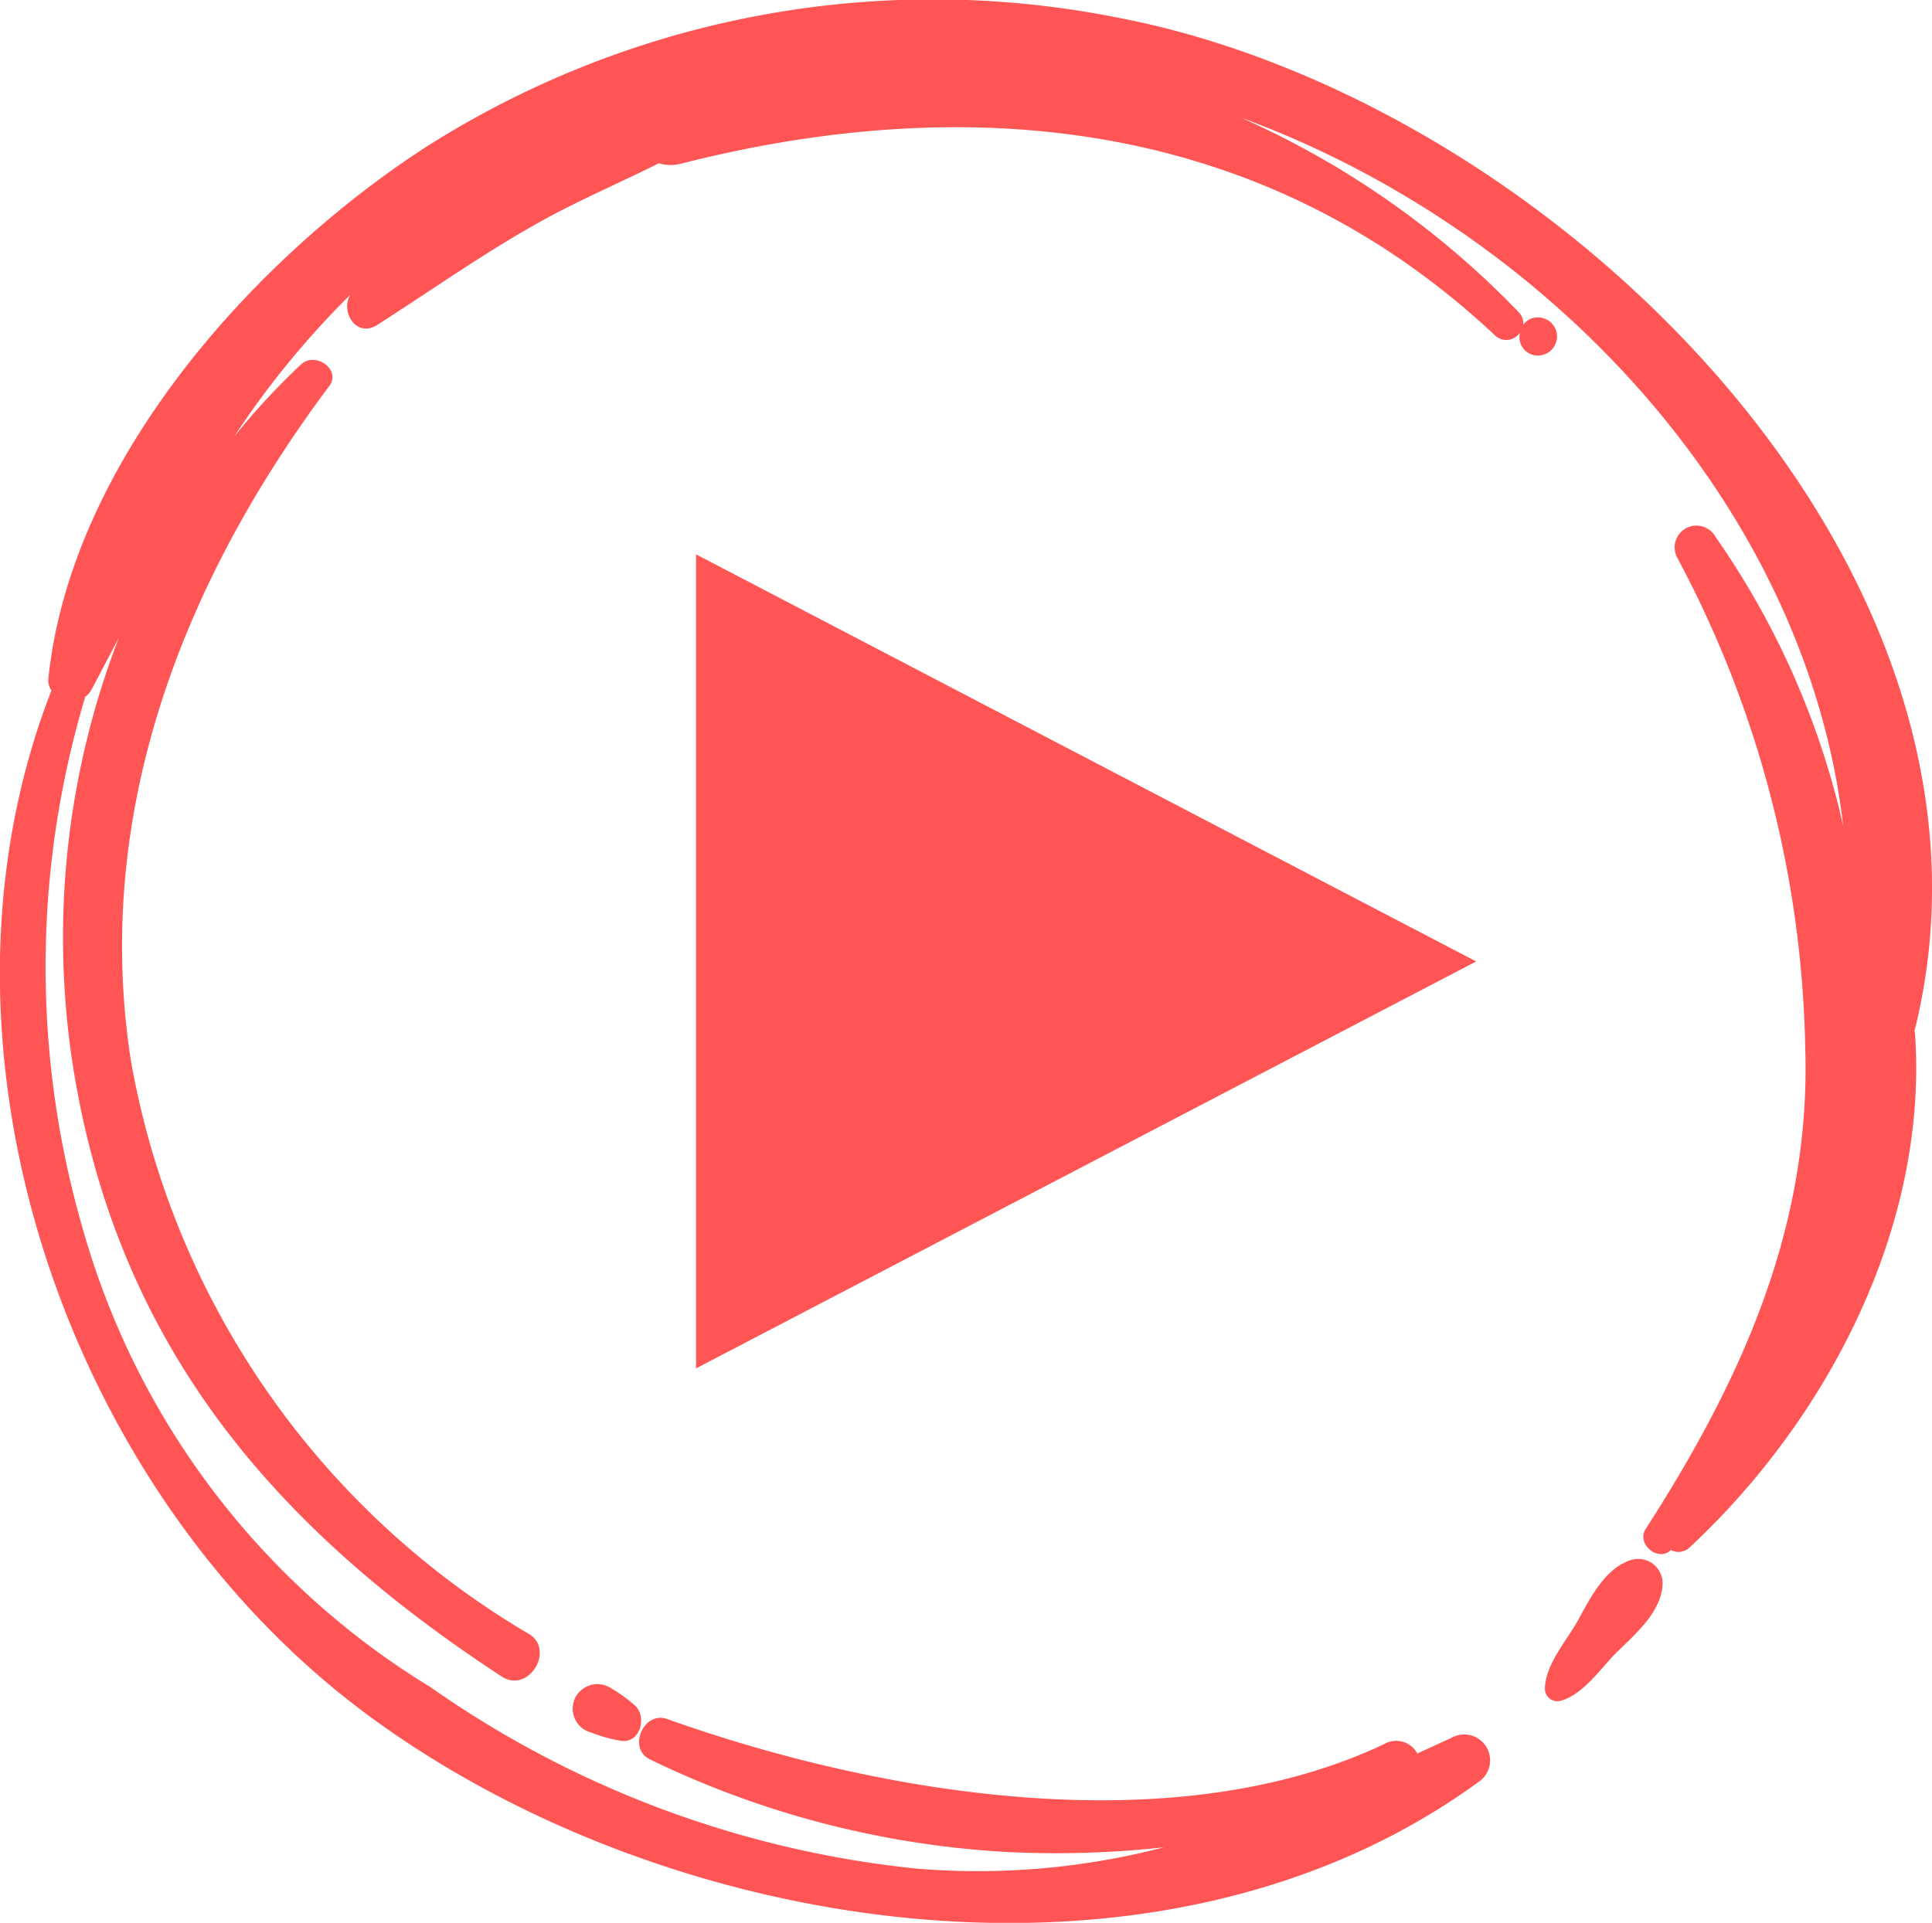 
<svg id="Group_15" data-name="Group 15" xmlns="http://www.w3.org/2000/svg" width="40.954" height="40.77" viewBox="0 0 40.954 40.77">
  <path id="Path_18061" data-name="Path 18061" d="M27.6,152.452l16.536-8.628L27.6,135.192Z" transform="translate(-12.845 -123.438)" fill="#ff5555"/>
  <path id="Path_18062" data-name="Path 18062" d="M63.092,175.042c-.56.167-.872.791-1.137,1.274-.242.44-.706.953-.707,1.467a.265.265,0,0,0,.333.251c.5-.141.868-.719,1.227-1.067.4-.385.926-.855.935-1.435a.517.517,0,0,0-.65-.489" transform="translate(-28.499 -141.971)" fill="#ff5555"/>
  <path id="Path_18063" data-name="Path 18063" d="M40.589,135.046c2.429-9.807-7.7-19.724-16.925-21.47A20.016,20.016,0,0,0,9,116.344c-3.711,2.416-7.508,6.712-7.975,11.254a.376.376,0,0,0,.065.251c-2.923,7.5.262,16.936,6.675,21.7,6.359,4.72,16.81,6.376,23.572,1.445a.549.549,0,0,0-.559-.944q-.368.171-.735.337a.507.507,0,0,0-.7-.2c-4.5,2.136-10.752,1.056-15.2-.53-.5-.179-.847.623-.365.856a19.8,19.8,0,0,0,7.585,1.964,20.965,20.965,0,0,0,3.308-.1,15.62,15.62,0,0,1-5.278.448,21.808,21.808,0,0,1-10.272-3.847,16.678,16.678,0,0,1-7.368-9.721,19.941,19.941,0,0,1,.055-11.277.4.4,0,0,0,.125-.138c.2-.374.392-.743.585-1.109a17.675,17.675,0,0,0-.953,9.194c.958,5.822,4.239,9.67,9.069,12.828.58.379,1.16-.6.545-.921a17.649,17.649,0,0,1-8.409-12.167c-.8-5.221,1.1-10.116,4.208-14.272.265-.354-.3-.742-.6-.457a14.963,14.963,0,0,0-1.415,1.529,18.517,18.517,0,0,1,2.463-3.009c-.218.366.131.923.573.639,1.129-.724,2.217-1.493,3.388-2.152.834-.47,1.723-.846,2.579-1.275a.869.869,0,0,0,.484.005c6.212-1.578,12.4-.9,17.239,3.643a.345.345,0,0,0,.533-.062.388.388,0,0,0,.38.49.4.4,0,0,0,0-.807.367.367,0,0,0-.314.158.331.331,0,0,0-.1-.275A18.614,18.614,0,0,0,26.3,115.7c6.547,2.4,11.988,8.257,12.772,15.022a17.335,17.335,0,0,0-2.712-6.138.46.46,0,0,0-.8.46,22.928,22.928,0,0,1,2.707,10.383c.121,3.809-1.359,7.056-3.382,10.2-.206.32.27.71.533.446a.339.339,0,0,0,.4-.056c2.924-2.725,5.062-6.814,4.775-10.9a.544.544,0,0,0-.015-.061" transform="translate(0 -113.208)" fill="#ff5555"/>
  <path id="Path_18064" data-name="Path 18064" d="M22.739,180.314a.522.522,0,0,0,.342.7,3.152,3.152,0,0,0,.649.18c.4.049.543-.49.307-.733a3.182,3.182,0,0,0-.551-.4.528.528,0,0,0-.747.249" transform="translate(-10.56 -144.282)" fill="#ff5555"/>
</svg>
